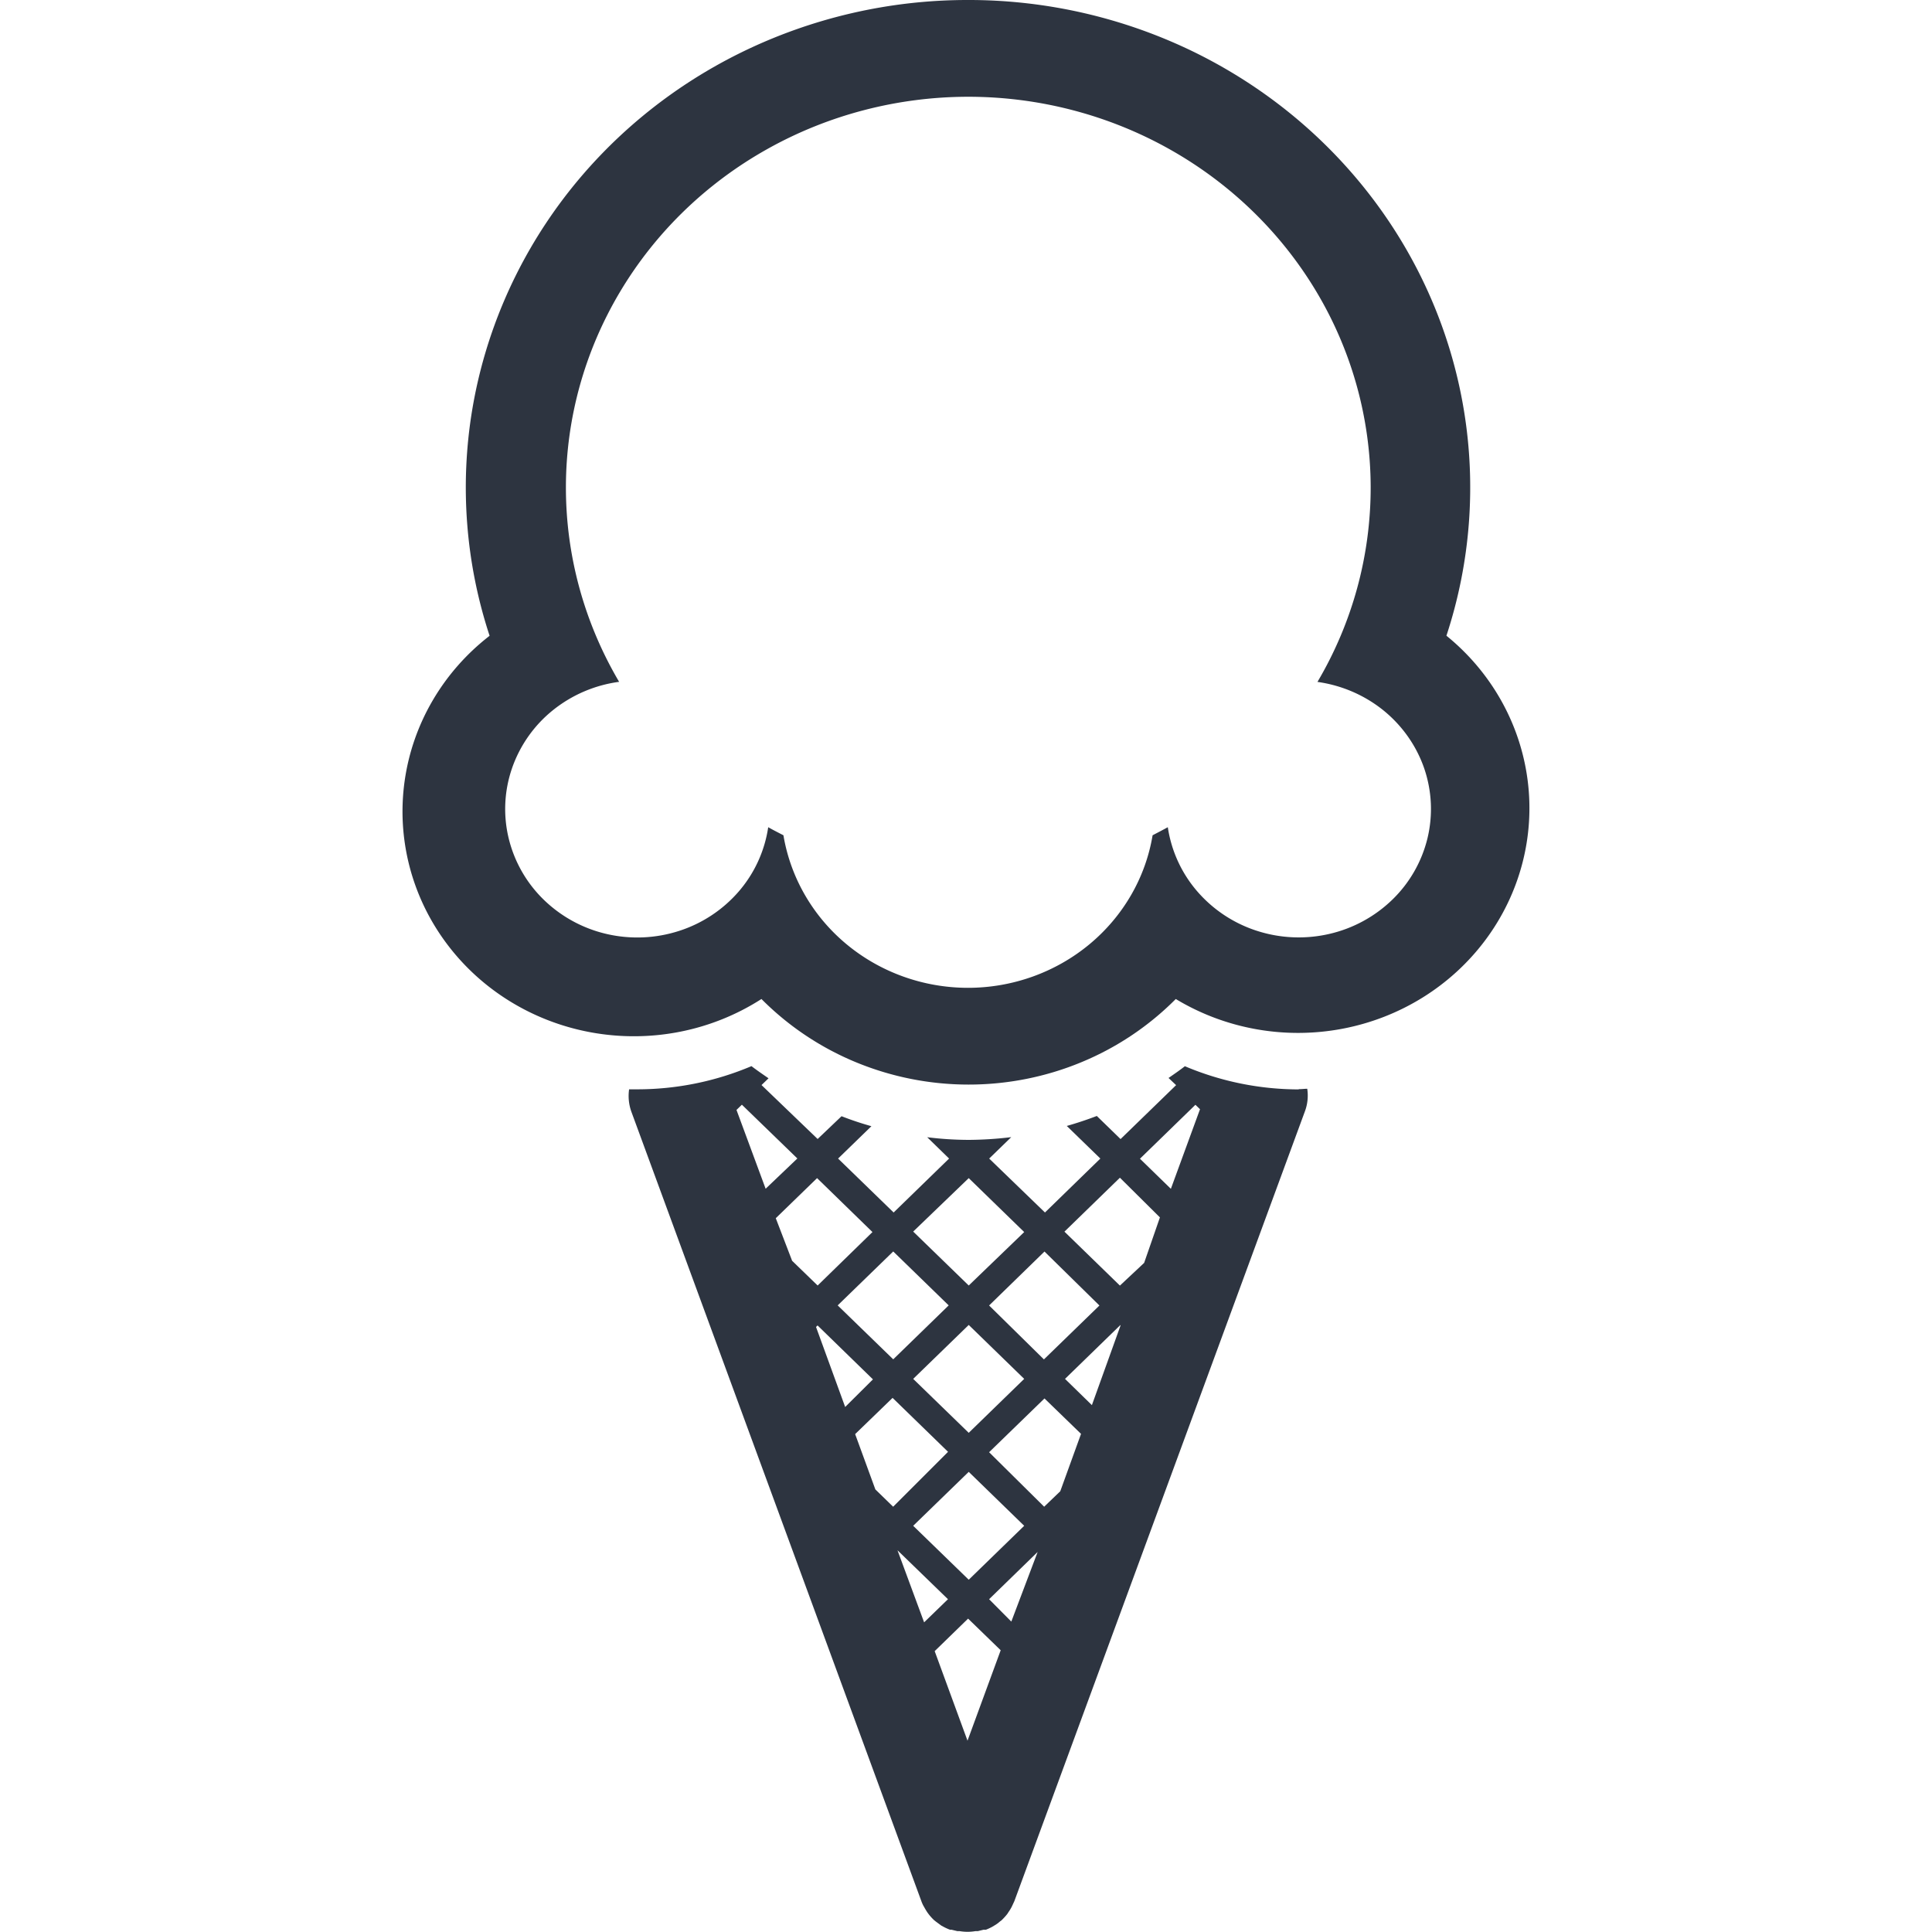 <svg width="24" height="24" fill="none" xmlns="http://www.w3.org/2000/svg"><path d="M12.026 1.202c.876-0 1.737.223 2.496.648.759.425 1.39 1.036 1.83 1.772.44.736.672 1.572.675 2.423.002.851-.225 1.688-.661 2.426.302.042.586.165.82.354.234.19.409.439.506.72.096.281.11.583.04.871a1.583 1.583 0 0 1-.437.761 1.657 1.657 0 0 1-.784.425 1.689 1.689 0 0 1-.897-.039 1.645 1.645 0 0 1-.742-.491 1.574 1.574 0 0 1-.365-.796c-.062.034-.126.067-.189.1-.088.529-.368 1.01-.788 1.357-.42.347-.954.538-1.505.538-.551 0-1.085-.191-1.505-.538-.42-.347-.699-.828-.788-1.357-.064-.033-.127-.065-.189-.1a1.574 1.574 0 0 1-.365.797 1.646 1.646 0 0 1-.742.491 1.689 1.689 0 0 1-.897.039 1.656 1.656 0 0 1-.784-.426 1.584 1.584 0 0 1-.436-.763 1.551 1.551 0 0 1 .042-.872 1.595 1.595 0 0 1 .508-.72 1.666 1.666 0 0 1 .822-.352c-.435-.738-.663-1.574-.661-2.425.002-.851.234-1.685.673-2.421.439-.736 1.069-1.347 1.828-1.772.758-.425 1.619-.649 2.494-.65Zm0-1.202a6.386 6.386 0 0 0-2.825.655c-.875.431-1.633 1.057-2.213 1.827-.579.77-.963 1.662-1.121 2.603a5.89 5.89 0 0 0 .215 2.813c-.579.448-.957 1.096-1.056 1.808-.099.712.088 1.435.523 2.016.435.582 1.085.978 1.813 1.106.728.128 1.479-.021 2.097-.418a3.578 3.578 0 0 0 1.175.786 3.666 3.666 0 0 0 1.399.277c.48 0 .956-.094 1.398-.277a3.579 3.579 0 0 0 1.175-.786c.618.373 1.358.505 2.072.369.714-.136 1.348-.53 1.775-1.103.427-.573.614-1.281.524-1.982-.09-.701-.45-1.343-1.009-1.797a5.889 5.889 0 0 0 .215-2.813c-.157-.941-.541-1.833-1.121-2.603S15.726 1.087 14.851.655A6.385 6.385 0 0 0 12.026 0Z" fill="#2D3440"/><path d="M16.133 13.533a3.641 3.641 0 0 1-1.414-.288c-.066.052-.134.098-.203.146l.094.089-.69.67-.295-.287a4.462 4.462 0 0 1-.373.124l.417.405-.688.67-.693-.67.274-.266a4.541 4.541 0 0 1-.53.034 4.212 4.212 0 0 1-.514-.033l.272.265-.689.67-.69-.67.414-.402a3.884 3.884 0 0 1-.371-.124l-.297.283-.697-.67.087-.084c-.072-.05-.143-.098-.212-.151a3.641 3.641 0 0 1-1.414.288h-.106a.58.58 0 0 0 .028.278l3.603 9.808a.284.284 0 0 0 .014.034.211.211 0 0 0 .018.034.899.899 0 0 0 .041.069l.016.022a.615.615 0 0 0 .072.079l.018.014.069.051.032.017a.603.603 0 0 0 .076.034h.019l.071.017h.028a.573.573 0 0 0 .198 0h.03l.069-.017h.03a.712.712 0 0 0 .074-.034l.032-.019a.39.39 0 0 0 .069-.05l.019-.014a.772.772 0 0 0 .072-.079l.014-.022a.559.559 0 0 0 .042-.069l.032-.069 3.61-9.813a.56.56 0 0 0 .028-.278c-.035 0-.062.005-.106.005Zm-2.475 2.684-.69.67-.681-.67.688-.67.682.67Zm-2.314.912.69-.67.689.67-.689.67-.69-.67Zm1.379 1.825-.689.67-.69-.67.69-.67.689.67Zm-.689-4.319.689.67-.689.664-.69-.67.69-.664Zm-.249 1.581-.689.67-.69-.67.69-.67.689.67Zm-2.636-2.428.067-.065.689.668-.394.376-.362-.979Zm.488 1.345.513-.498.688.67-.681.664-.317-.307-.203-.529Zm.5 1.351.019-.019.688.67-.345.343-.362-.994Zm.737 2.018-.251-.687.465-.45.689.67-.682.682-.221-.215Zm.606 1.652-.331-.896.627.608-.297.288Zm.539 1.47-.408-1.113.415-.404.405.393-.412 1.123Zm.544-1.48-.276-.278.603-.587-.327.865Zm.608-1.619-.2.192-.684-.677.688-.668.454.44-.258.713Zm.393-1.07-.334-.326.689-.67v.009l-.355.987Zm.649-1.767-.301.282-.689-.67.689-.67.497.493-.196.565Zm.332-.92-.384-.374.689-.67.057.055-.362.989Z" fill="#2D3440"/></svg>